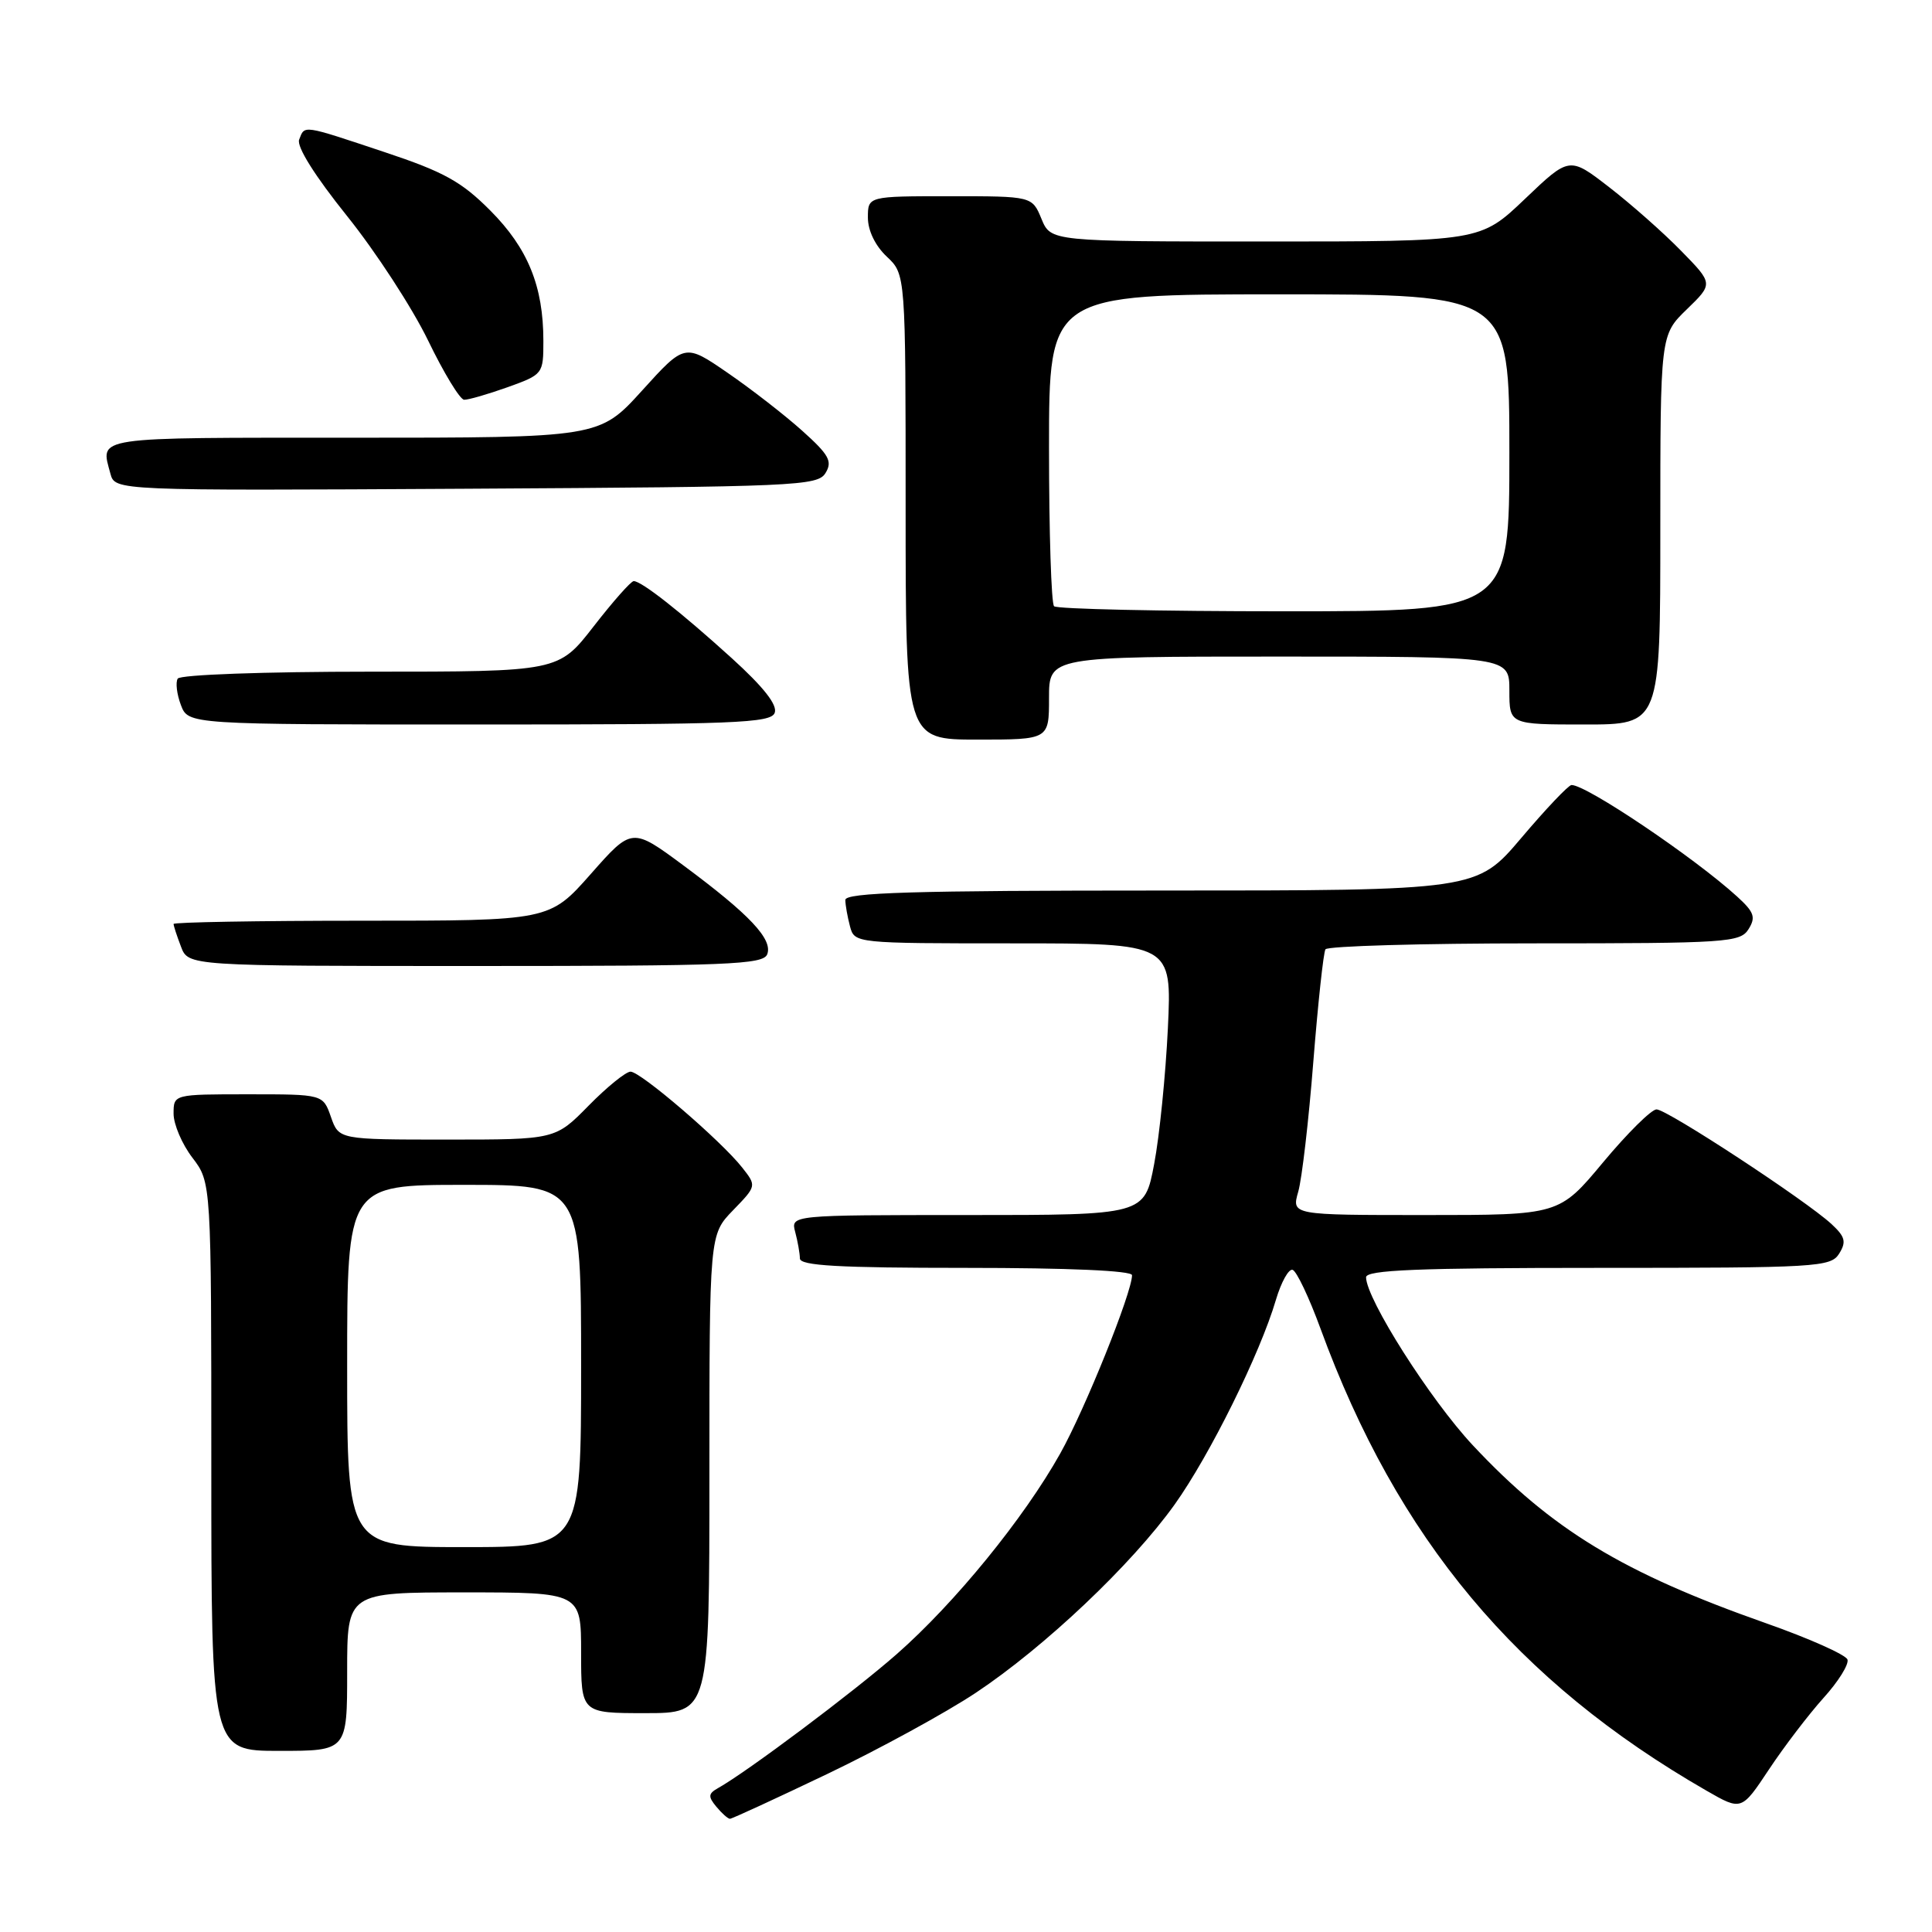 <?xml version="1.0" encoding="UTF-8" standalone="no"?>
<!DOCTYPE svg PUBLIC "-//W3C//DTD SVG 1.1//EN" "http://www.w3.org/Graphics/SVG/1.1/DTD/svg11.dtd" >
<svg xmlns="http://www.w3.org/2000/svg" xmlns:xlink="http://www.w3.org/1999/xlink" version="1.1" viewBox="0 0 256 256">
 <g >
 <path fill="currentColor"
d=" M 109.64 235.05 C 116.49 231.77 125.33 226.94 129.29 224.31 C 138.42 218.24 149.97 207.30 155.65 199.35 C 160.31 192.82 166.98 179.34 169.07 172.22 C 169.77 169.87 170.76 168.09 171.28 168.26 C 171.81 168.44 173.47 171.94 174.97 176.04 C 185.17 203.92 200.96 222.81 226.13 237.28 C 230.76 239.94 230.76 239.94 234.41 234.44 C 236.42 231.41 239.67 227.16 241.62 224.99 C 243.58 222.83 245.01 220.54 244.80 219.90 C 244.59 219.27 239.71 217.09 233.96 215.07 C 215.02 208.40 205.62 202.69 195.15 191.50 C 189.52 185.48 181.04 172.14 181.01 169.25 C 181.00 168.28 187.81 168.00 211.76 168.00 C 240.81 168.00 242.58 167.90 243.70 166.11 C 244.67 164.55 244.50 163.88 242.69 162.20 C 239.32 159.08 220.90 147.00 219.50 147.00 C 218.82 147.00 215.64 150.15 212.43 154.00 C 206.60 161.00 206.60 161.00 188.87 161.00 C 171.14 161.00 171.14 161.00 172.02 157.92 C 172.51 156.23 173.41 148.48 174.02 140.71 C 174.64 132.94 175.36 126.23 175.63 125.79 C 175.90 125.36 188.36 125.00 203.32 125.00 C 228.85 125.00 230.59 124.88 231.69 123.12 C 232.68 121.54 232.44 120.86 230.18 118.80 C 224.51 113.63 210.17 103.97 208.23 104.02 C 207.83 104.03 204.84 107.18 201.59 111.02 C 195.67 118.00 195.67 118.00 153.84 118.00 C 121.03 118.00 112.00 118.27 112.01 119.25 C 112.02 119.94 112.30 121.51 112.63 122.75 C 113.23 124.99 113.30 125.00 134.26 125.00 C 155.28 125.00 155.28 125.00 154.75 136.25 C 154.45 142.44 153.64 150.54 152.93 154.25 C 151.65 161.00 151.65 161.00 128.21 161.00 C 104.77 161.00 104.77 161.00 105.37 163.25 C 105.70 164.49 105.98 166.06 105.99 166.75 C 106.00 167.71 111.07 168.00 128.00 168.00 C 141.57 168.00 150.00 168.37 150.00 168.97 C 150.00 171.26 143.79 186.69 140.49 192.59 C 135.68 201.18 126.53 212.41 118.81 219.19 C 113.09 224.21 98.98 234.79 95.13 236.94 C 93.84 237.67 93.81 238.06 94.92 239.40 C 95.65 240.28 96.46 241.00 96.72 241.00 C 96.99 241.00 102.80 238.32 109.64 235.05 Z  M 46.00 221.50 C 46.00 211.00 46.00 211.00 61.50 211.00 C 77.00 211.00 77.00 211.00 77.00 219.00 C 77.00 227.00 77.00 227.00 85.50 227.00 C 94.00 227.00 94.00 227.00 94.00 195.30 C 94.00 163.60 94.00 163.60 97.13 160.37 C 100.26 157.14 100.26 157.14 98.34 154.70 C 95.56 151.17 84.89 142.00 83.55 142.00 C 82.93 142.00 80.43 144.03 78.00 146.50 C 73.58 151.00 73.58 151.00 59.24 151.00 C 44.90 151.00 44.90 151.00 43.85 148.00 C 42.80 145.00 42.80 145.00 32.90 145.00 C 23.00 145.00 23.00 145.00 23.00 147.57 C 23.00 148.98 24.12 151.61 25.50 153.41 C 28.00 156.69 28.00 156.69 28.00 194.34 C 28.00 232.00 28.00 232.00 37.00 232.00 C 46.00 232.00 46.00 232.00 46.00 221.50 Z  M 101.66 126.45 C 102.42 124.46 99.34 121.19 90.62 114.72 C 83.74 109.62 83.74 109.62 78.28 115.81 C 72.81 122.00 72.81 122.00 47.90 122.00 C 34.21 122.00 23.00 122.20 23.00 122.43 C 23.00 122.67 23.44 124.02 23.98 125.43 C 24.95 128.00 24.95 128.00 63.01 128.00 C 96.47 128.00 101.13 127.81 101.66 126.45 Z  M 139.00 92.50 C 139.00 87.00 139.00 87.00 169.50 87.00 C 200.00 87.00 200.00 87.00 200.00 91.50 C 200.00 96.00 200.00 96.00 210.00 96.00 C 220.00 96.00 220.00 96.00 220.00 70.20 C 220.00 44.39 220.00 44.39 223.51 40.99 C 227.02 37.59 227.02 37.59 222.76 33.24 C 220.42 30.84 216.13 27.05 213.23 24.81 C 207.96 20.73 207.96 20.73 202.06 26.36 C 196.15 32.00 196.15 32.00 167.70 32.00 C 139.24 32.00 139.24 32.00 138.00 29.00 C 136.76 26.00 136.76 26.00 125.88 26.00 C 115.00 26.00 115.00 26.00 115.00 28.83 C 115.00 30.55 115.98 32.57 117.50 34.00 C 120.00 36.35 120.00 36.35 120.00 67.17 C 120.00 98.00 120.00 98.00 129.50 98.00 C 139.00 98.00 139.00 98.00 139.00 92.50 Z  M 102.65 94.46 C 103.05 93.42 101.19 91.05 96.96 87.21 C 90.21 81.09 85.01 77.00 83.97 77.00 C 83.61 77.00 81.22 79.70 78.66 83.00 C 74.00 89.00 74.00 89.00 49.06 89.00 C 35.03 89.00 23.87 89.40 23.55 89.92 C 23.24 90.42 23.43 91.99 23.97 93.42 C 24.95 96.00 24.95 96.00 63.51 96.00 C 97.33 96.00 102.14 95.81 102.65 94.46 Z  M 109.39 62.67 C 110.33 61.13 109.85 60.26 106.29 57.07 C 103.97 54.99 99.53 51.54 96.41 49.40 C 90.74 45.50 90.74 45.50 85.08 51.75 C 79.41 58.00 79.41 58.00 46.71 58.00 C 11.97 58.00 13.30 57.80 14.63 62.76 C 15.24 65.02 15.24 65.02 61.76 64.76 C 105.60 64.51 108.35 64.39 109.39 62.67 Z  M 67.25 51.31 C 71.95 49.62 72.00 49.56 72.00 45.17 C 72.00 37.93 69.95 32.90 64.97 27.90 C 61.15 24.06 58.82 22.77 50.94 20.15 C 39.98 16.50 40.39 16.55 39.64 18.50 C 39.28 19.42 41.72 23.31 46.00 28.64 C 49.81 33.39 54.63 40.80 56.72 45.11 C 58.80 49.41 60.95 52.95 61.50 52.97 C 62.05 52.99 64.64 52.24 67.25 51.31 Z  M 46.00 181.00 C 46.00 157.00 46.00 157.00 61.50 157.00 C 77.00 157.00 77.00 157.00 77.00 181.00 C 77.00 205.00 77.00 205.00 61.50 205.00 C 46.00 205.00 46.00 205.00 46.00 181.00 Z  M 139.67 80.33 C 139.30 79.97 139.00 70.52 139.00 59.33 C 139.00 39.00 139.00 39.00 169.50 39.00 C 200.00 39.00 200.00 39.00 200.00 60.00 C 200.00 81.00 200.00 81.00 170.17 81.00 C 153.76 81.00 140.03 80.70 139.67 80.33 Z "/>
</g>
</svg>
